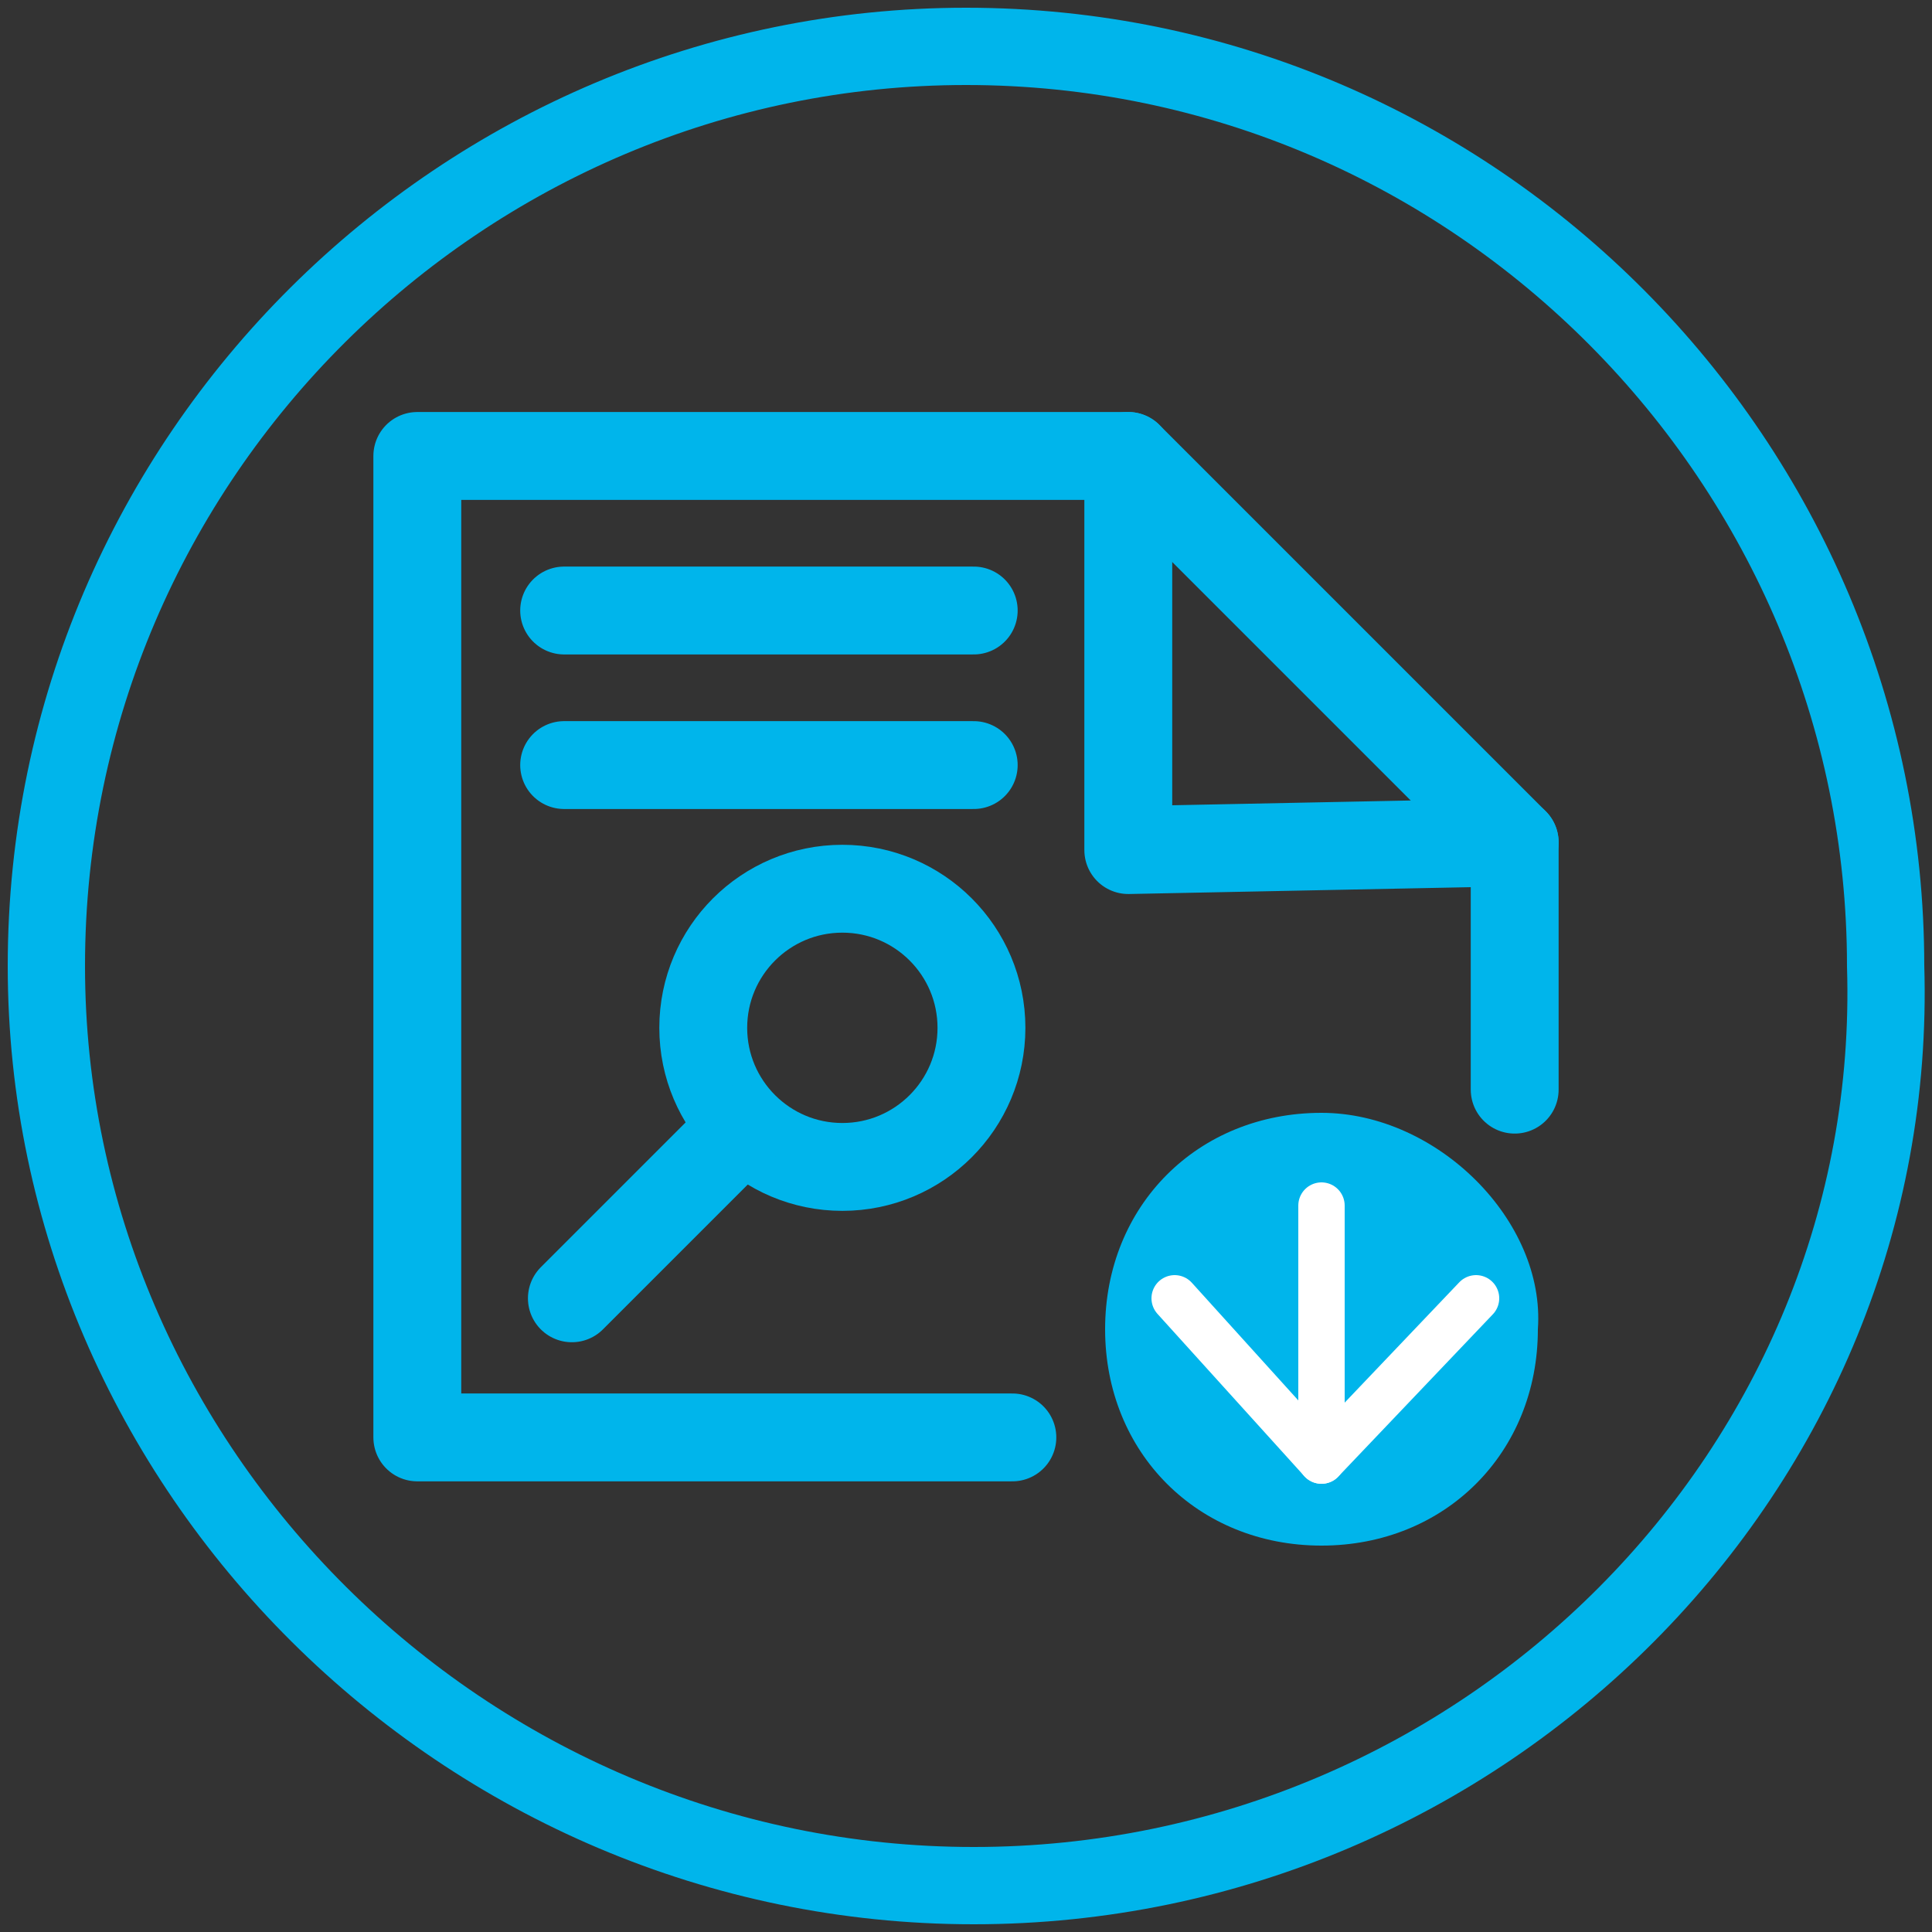 <?xml version="1.0" encoding="utf-8"?>
<!-- Generator: Adobe Illustrator 24.3.0, SVG Export Plug-In . SVG Version: 6.00 Build 0)  -->
<svg version="1.1" id="Layer_1" xmlns="http://www.w3.org/2000/svg" xmlns:xlink="http://www.w3.org/1999/xlink" x="0px" y="0px"
	 viewBox="0 0 25 25" style="enable-background:new 0 0 25 25;" xml:space="preserve">
<rect x="0" y="0" width="25" height="25" fill="#333333" stroke="none"/>
<style type="text/css">
	.st0{fill:none;stroke:#00B5EB;stroke-width:1.137;stroke-linecap:round;stroke-linejoin:round;stroke-miterlimit:10;}
	.st1{fill:#00B5EB;}
	.st2{fill:none;stroke:#00B5EB;stroke-miterlimit:10;}
	.st3{fill:none;stroke:#FFFFFF;stroke-width:0.6;stroke-linecap:round;stroke-linejoin:round;stroke-miterlimit:10;}
</style>
<polyline class="st0" points="13.1,18.6 5.4,18.6 5.4,5.9 14.6,5.9 19.6,10.9 19.6,14.1 "/>
<polyline class="st0" points="19.6,10.9 14.6,11 14.6,5.9 "/>
<line class="st0" x1="7.3" y1="9.9" x2="12.6" y2="9.9"/>
<line class="st0" x1="7.3" y1="7.9" x2="12.6" y2="7.9"/>
<path class="st1" d="M17.1,14.4L17.1,14.4c-1.6,0-2.8,1.2-2.8,2.8c0,1.6,1.2,2.8,2.8,2.8l0,0c1.6,0,2.8-1.2,2.8-2.8
	C20,15.8,18.6,14.4,17.1,14.4z"/>
<g>
	<g>
		<circle class="st0" cx="10.9" cy="13.3" r="1.8"/>
	</g>
	<line class="st0" x1="7.4" y1="16.8" x2="9.6" y2="14.6"/>
</g>
<path class="st2" d="M12.6,24.4L12.6,24.4c-6.6,0-12-5.4-12-11.9l0,0C0.6,5.9,6,0.6,12.5,0.6l0,0c6.6,0,11.9,5.4,11.9,11.9l0,0
	C24.6,19,19.2,24.4,12.6,24.4z"/>
<polyline class="st3" points="15.2,16.8 17.1,18.9 17.1,15.6 "/>
<line class="st3" x1="17.1" y1="18.9" x2="19.1" y2="16.8"/>
</svg>
